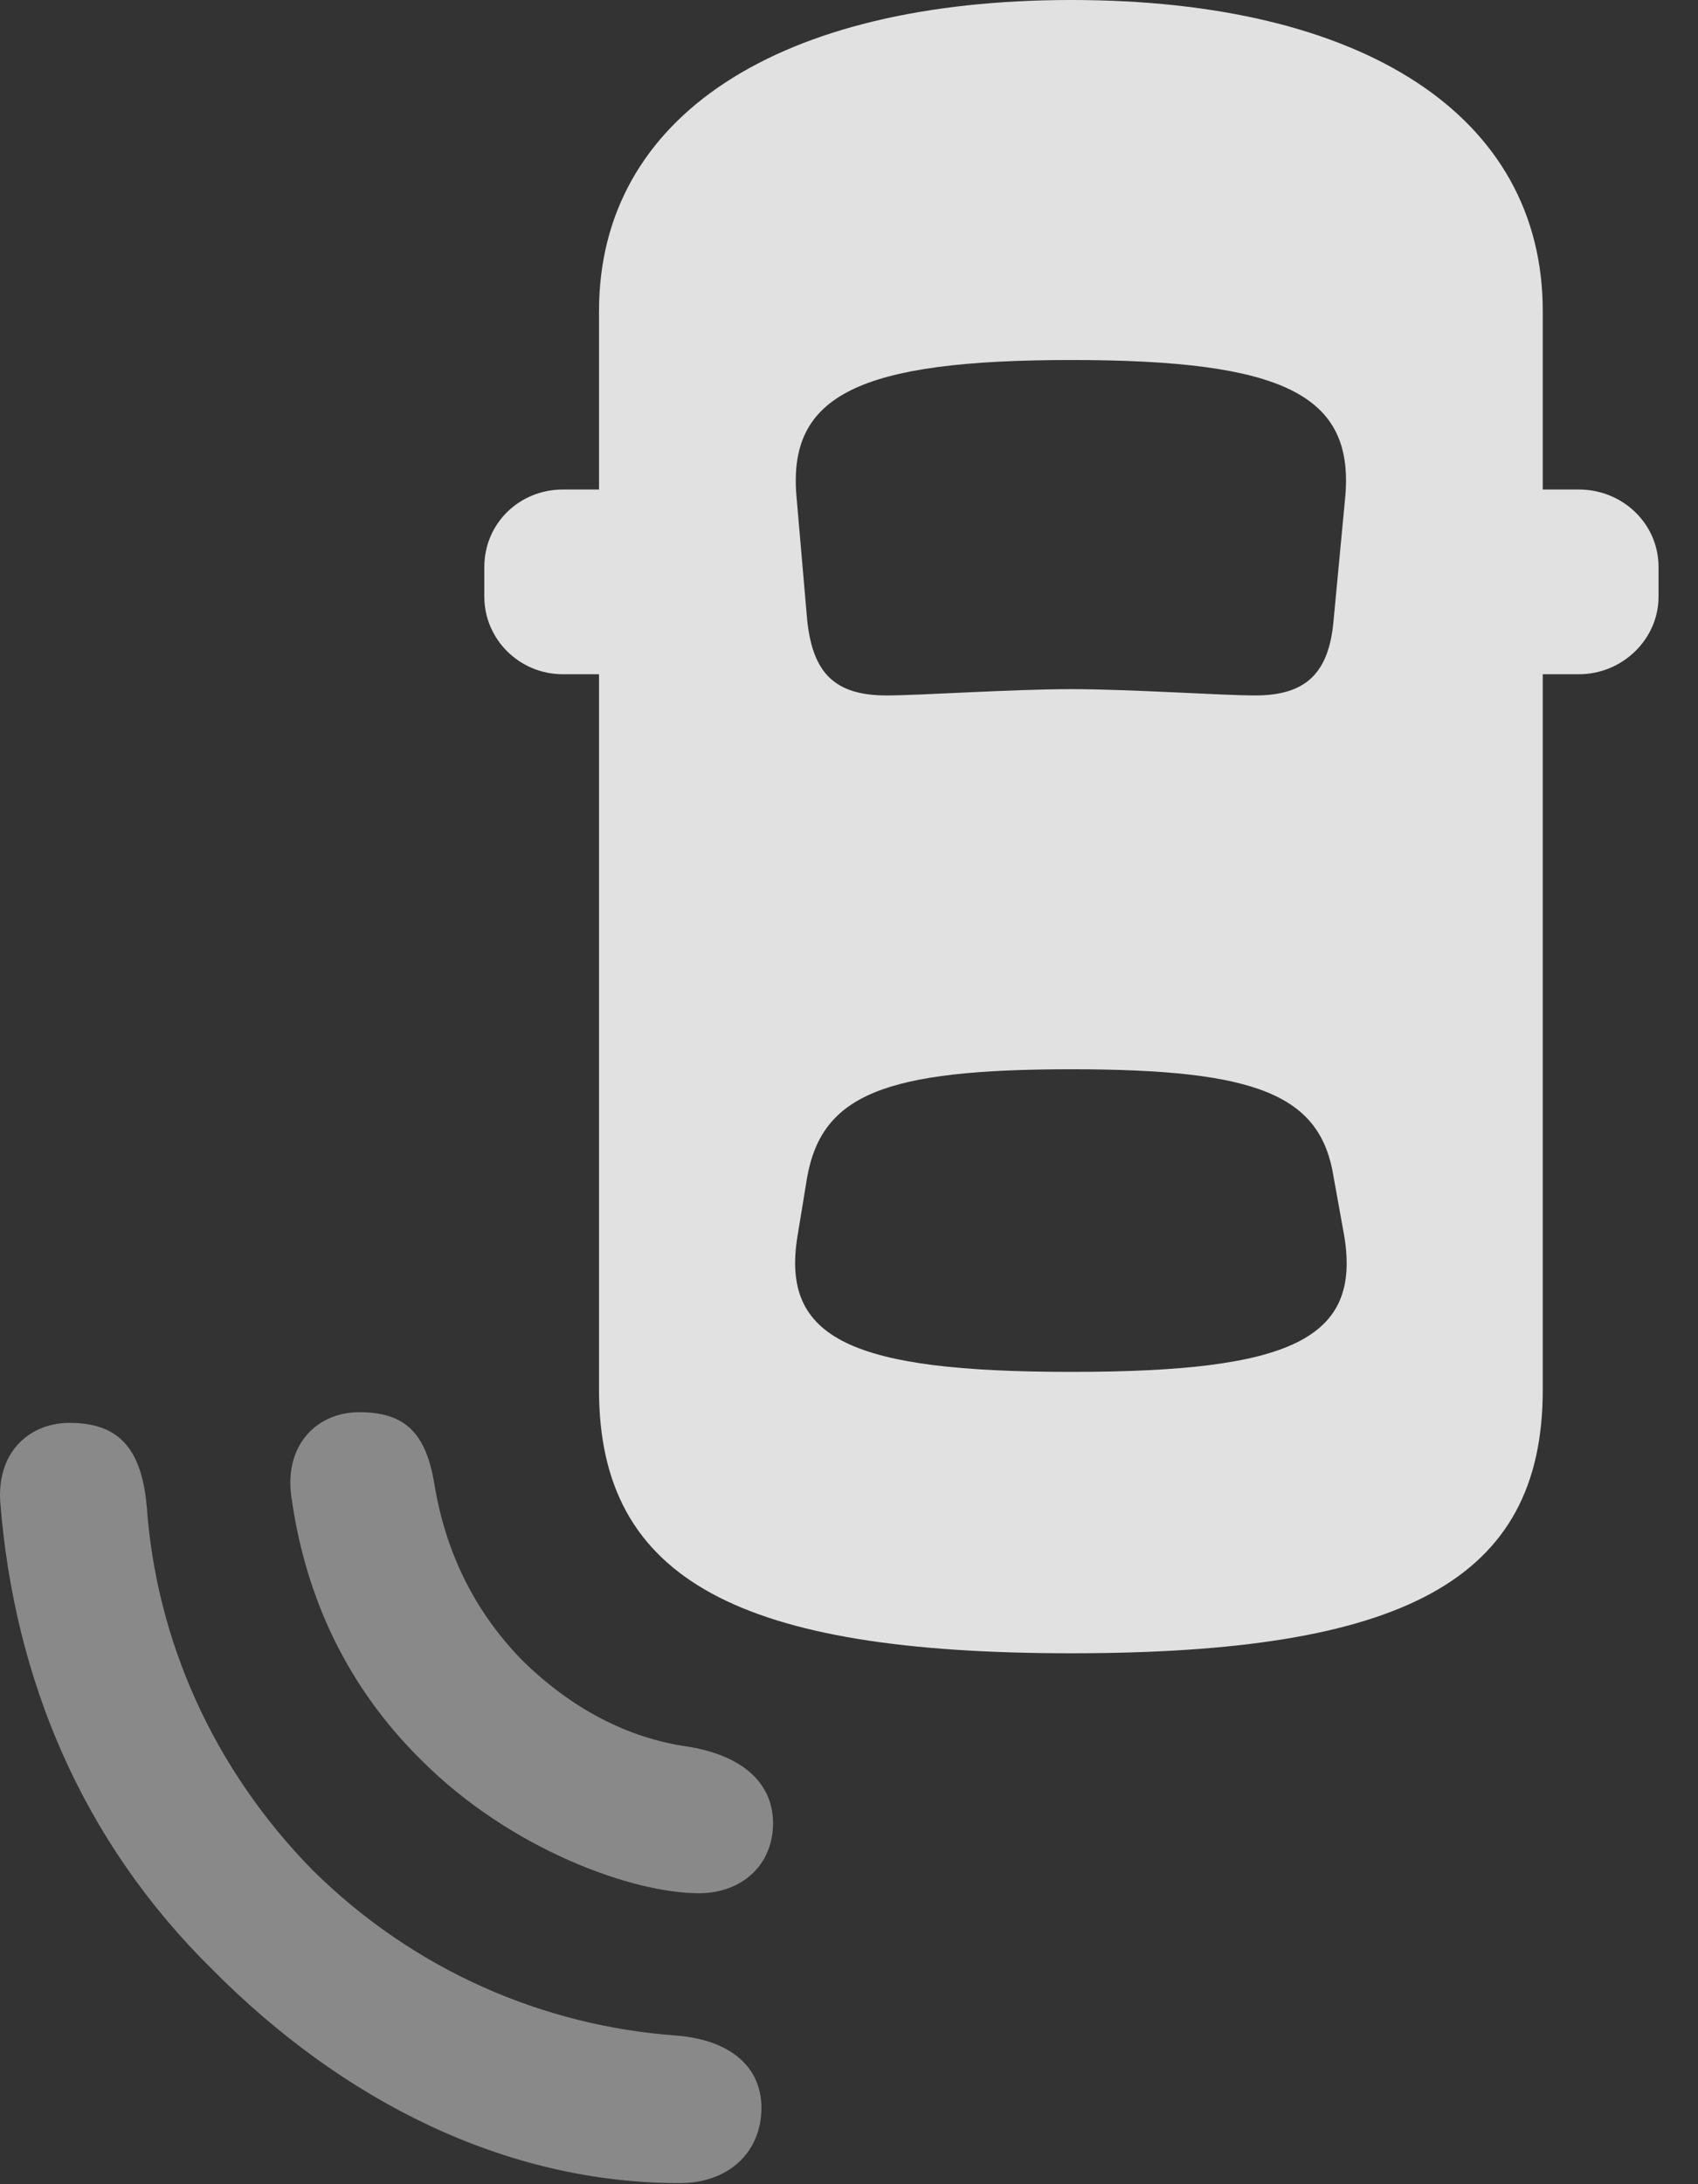 <?xml version="1.0" encoding="UTF-8"?>
<!--Generator: Apple Native CoreSVG 341-->
<!DOCTYPE svg
PUBLIC "-//W3C//DTD SVG 1.1//EN"
       "http://www.w3.org/Graphics/SVG/1.1/DTD/svg11.dtd">
<svg version="1.1" xmlns="http://www.w3.org/2000/svg" xmlns:xlink="http://www.w3.org/1999/xlink" viewBox="0 0 15.619 20.088">
 <rect x="0" y="0" width="15.619" height="20.088" fill="#333333" stroke="none"/>
 <g>
  <rect height="20.088" opacity="0" width="15.619" x="0" y="0"/>
  <path d="M1.955 18.115C3.146 19.316 4.641 20.078 6.252 20.078C6.701 20.078 7.004 19.795 7.004 19.385C7.004 19.004 6.711 18.76 6.223 18.721C5.002 18.633 3.81 18.125 2.873 17.197C1.955 16.26 1.437 15.078 1.35 13.857C1.301 13.301 1.076 13.086 0.637 13.086C0.295 13.086-0.027 13.33 0.002 13.809C0.129 15.44 0.754 16.934 1.955 18.115Z" fill="white" fill-opacity="0.425"/>
  <path d="M3.879 16.191C4.699 17.012 5.822 17.412 6.428 17.412C6.828 17.412 7.111 17.148 7.111 16.768C7.111 16.426 6.867 16.152 6.33 16.064C5.773 15.986 5.256 15.713 4.807 15.273C4.377 14.834 4.103 14.297 3.996 13.652C3.918 13.174 3.723 12.988 3.303 12.988C2.922 12.988 2.619 13.281 2.678 13.75C2.805 14.688 3.195 15.518 3.879 16.191Z" fill="white" fill-opacity="0.425"/>
  <path d="M9.855 15.205C12.902 15.205 14.191 14.541 14.191 12.783L14.191 2.861C14.191 1.064 12.541 0 9.855 0C7.17 0 5.51 1.064 5.51 2.861L5.51 12.783C5.51 14.541 6.818 15.205 9.855 15.205ZM9.855 6.338C9.309 6.338 8.459 6.396 8.156 6.396C7.678 6.396 7.473 6.191 7.424 5.693L7.326 4.561C7.248 3.633 7.902 3.311 9.855 3.311C11.809 3.311 12.453 3.633 12.375 4.561L12.268 5.693C12.228 6.191 12.014 6.396 11.545 6.396C11.242 6.396 10.402 6.338 9.855 6.338ZM9.855 12.617C7.834 12.617 7.18 12.315 7.336 11.367L7.424 10.83C7.56 10.068 8.137 9.834 9.855 9.834C11.564 9.834 12.15 10.068 12.268 10.83L12.365 11.367C12.521 12.315 11.877 12.617 9.855 12.617ZM13.459 6.201L14.523 6.201C14.924 6.201 15.256 5.879 15.256 5.488L15.256 5.215C15.256 4.814 14.924 4.502 14.523 4.502L13.459 4.502ZM6.242 6.201L6.242 4.502L5.178 4.502C4.777 4.502 4.455 4.814 4.455 5.215L4.455 5.488C4.455 5.879 4.777 6.201 5.178 6.201Z" fill="white" fill-opacity="0.85"/>
 </g>
</svg>
